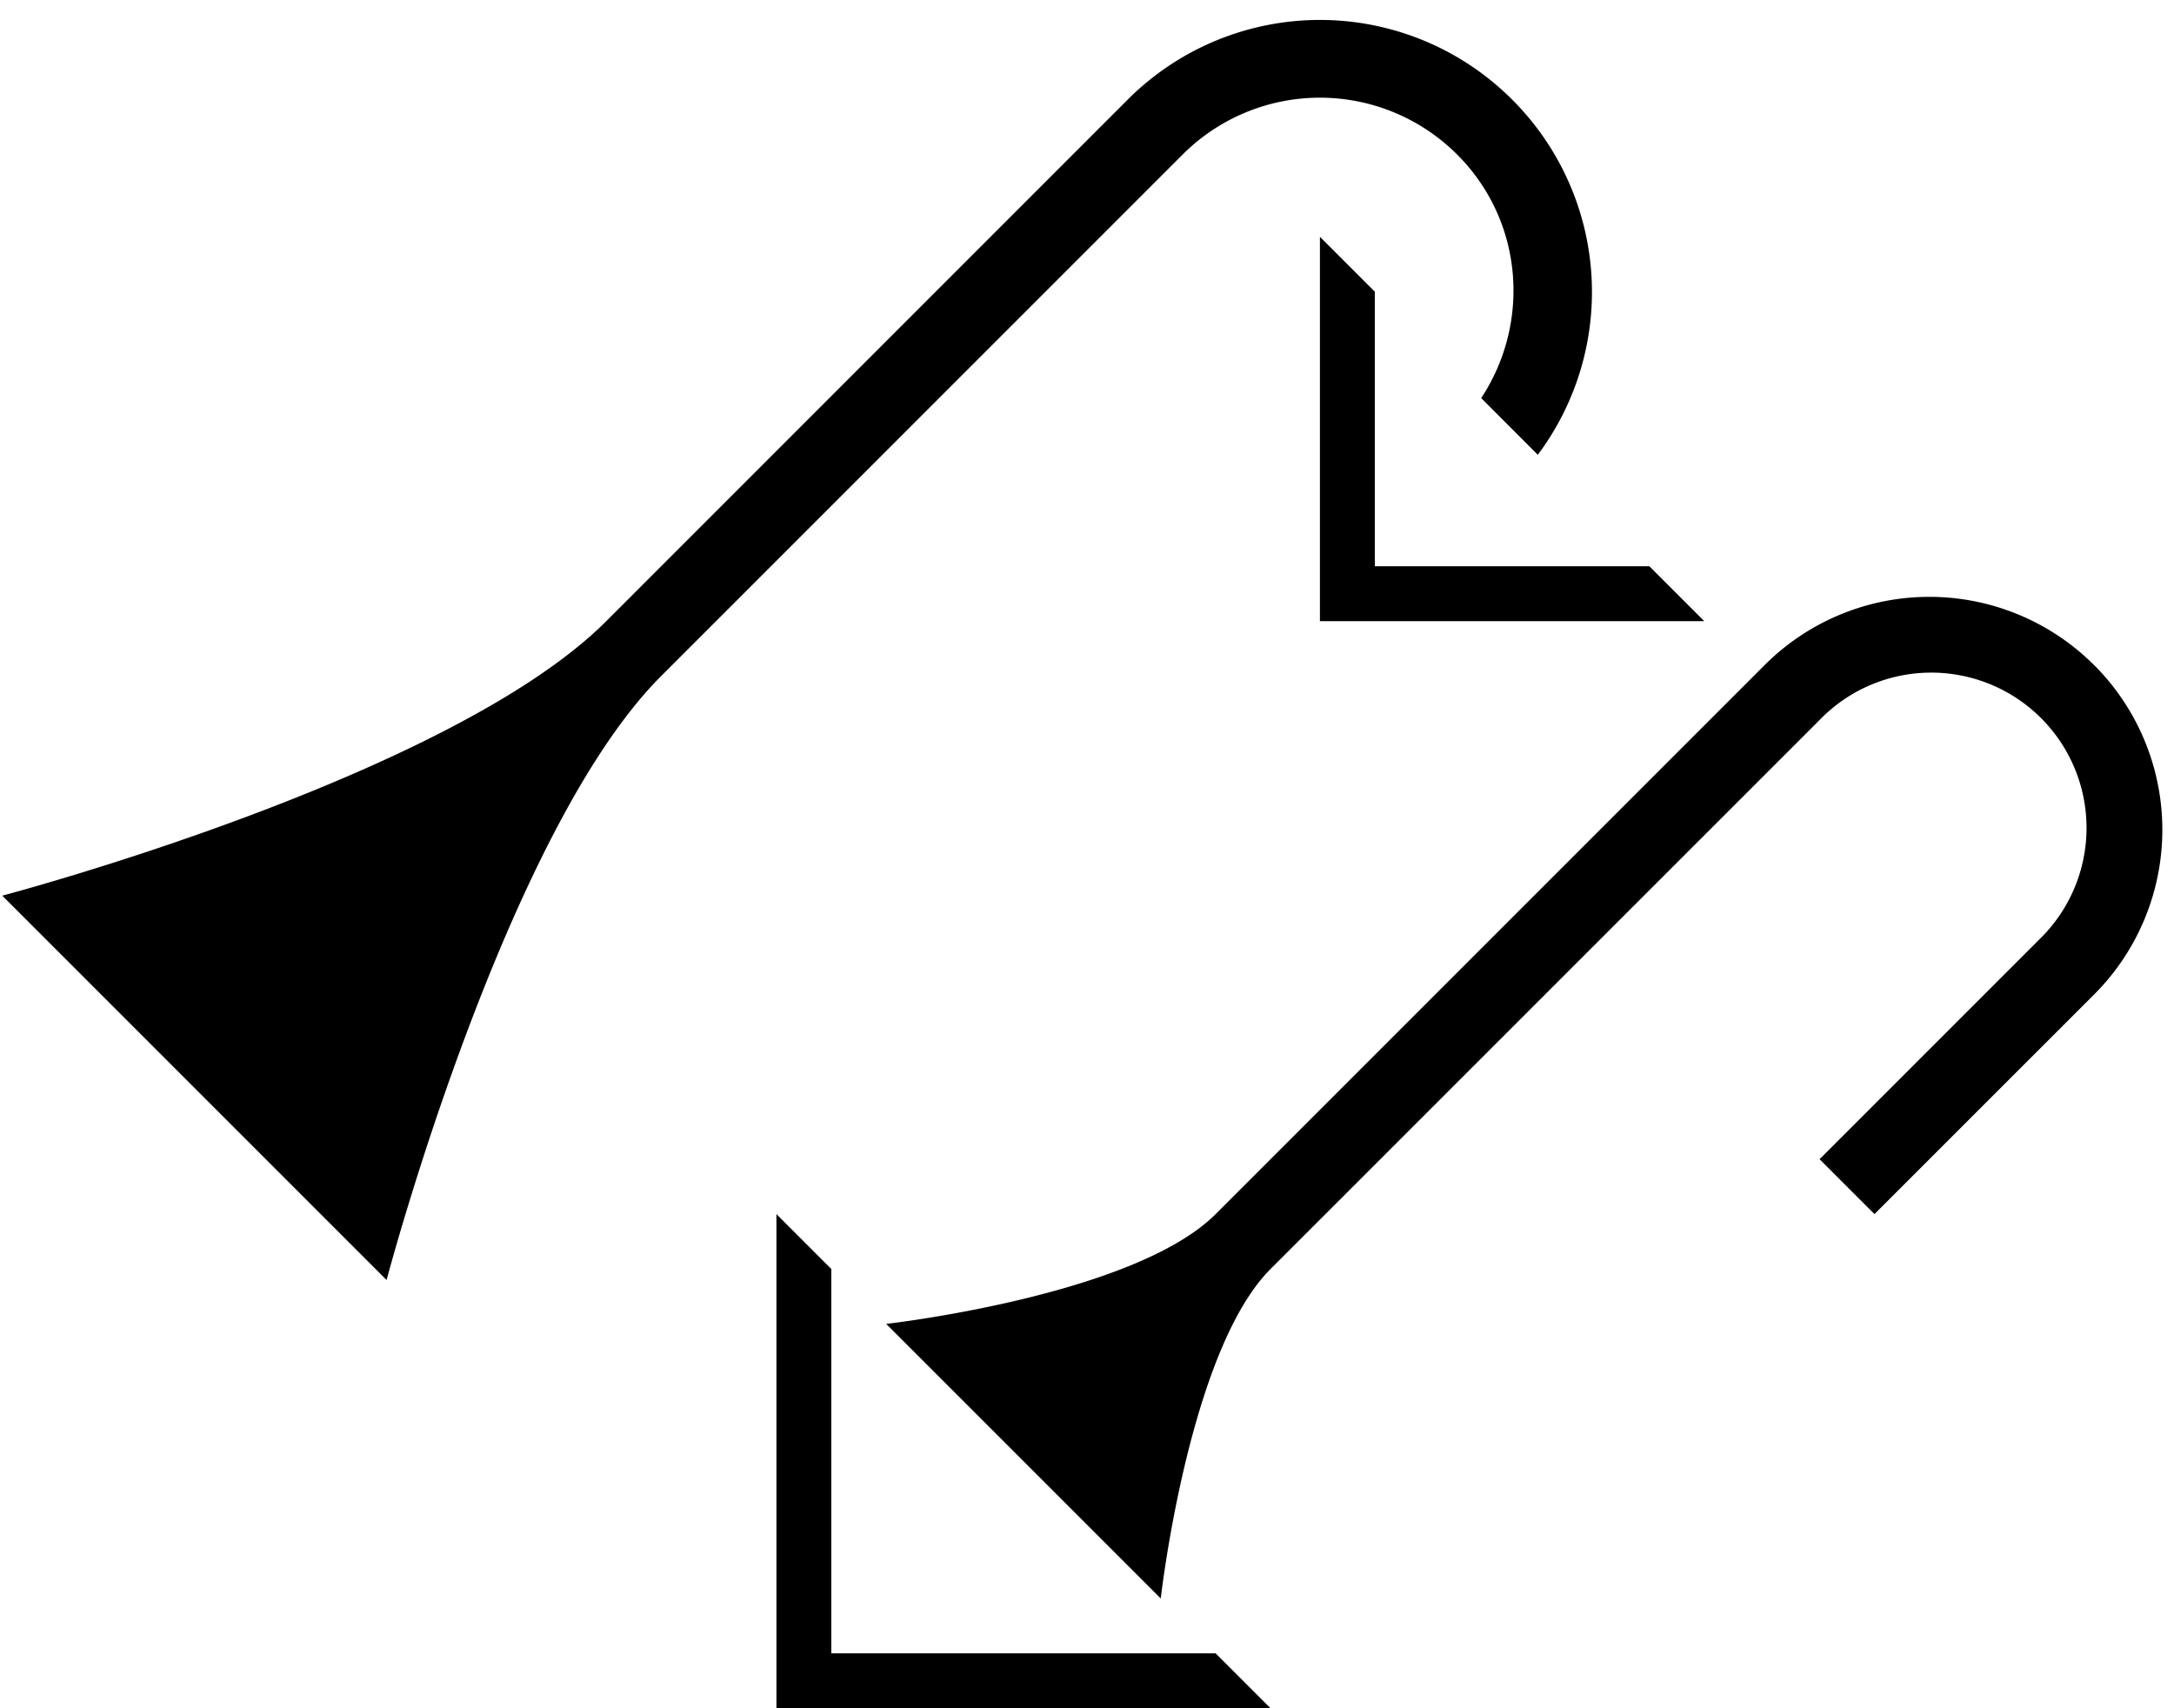 <svg xmlns="http://www.w3.org/2000/svg" version="1.0" width="28" height="22"><path d="M21.95 8H17V3.05l.707.707v3.536h3.536L21.95 8z"/><path d="M19.475 1.282a3.5 3.5 0 0 1 .331 4.575l-.729-.73c.64-.97.545-2.283-.31-3.137a2.5 2.5 0 0 0-3.535 0L8.515 8.707c-2.014 2.014-3.536 7.778-3.536 7.778l-4.95-4.95S5.794 10.015 7.808 8l6.717-6.718a3.5 3.5 0 0 1 4.95 0zM16.364 22H10v-6.364l.707.707v4.95h4.95l.707.707z"/><path d="M26.97 8.565a3 3 0 0 0-4.242 0l-7.071 7.071c-1.054 1.054-4.243 1.414-4.243 1.414l3.536 3.536s.36-3.189 1.414-4.243l7.071-7.07a2 2 0 1 1 2.828 2.828l-2.828 2.828.707.707 2.829-2.828a3 3 0 0 0 0-4.243z"/></svg>